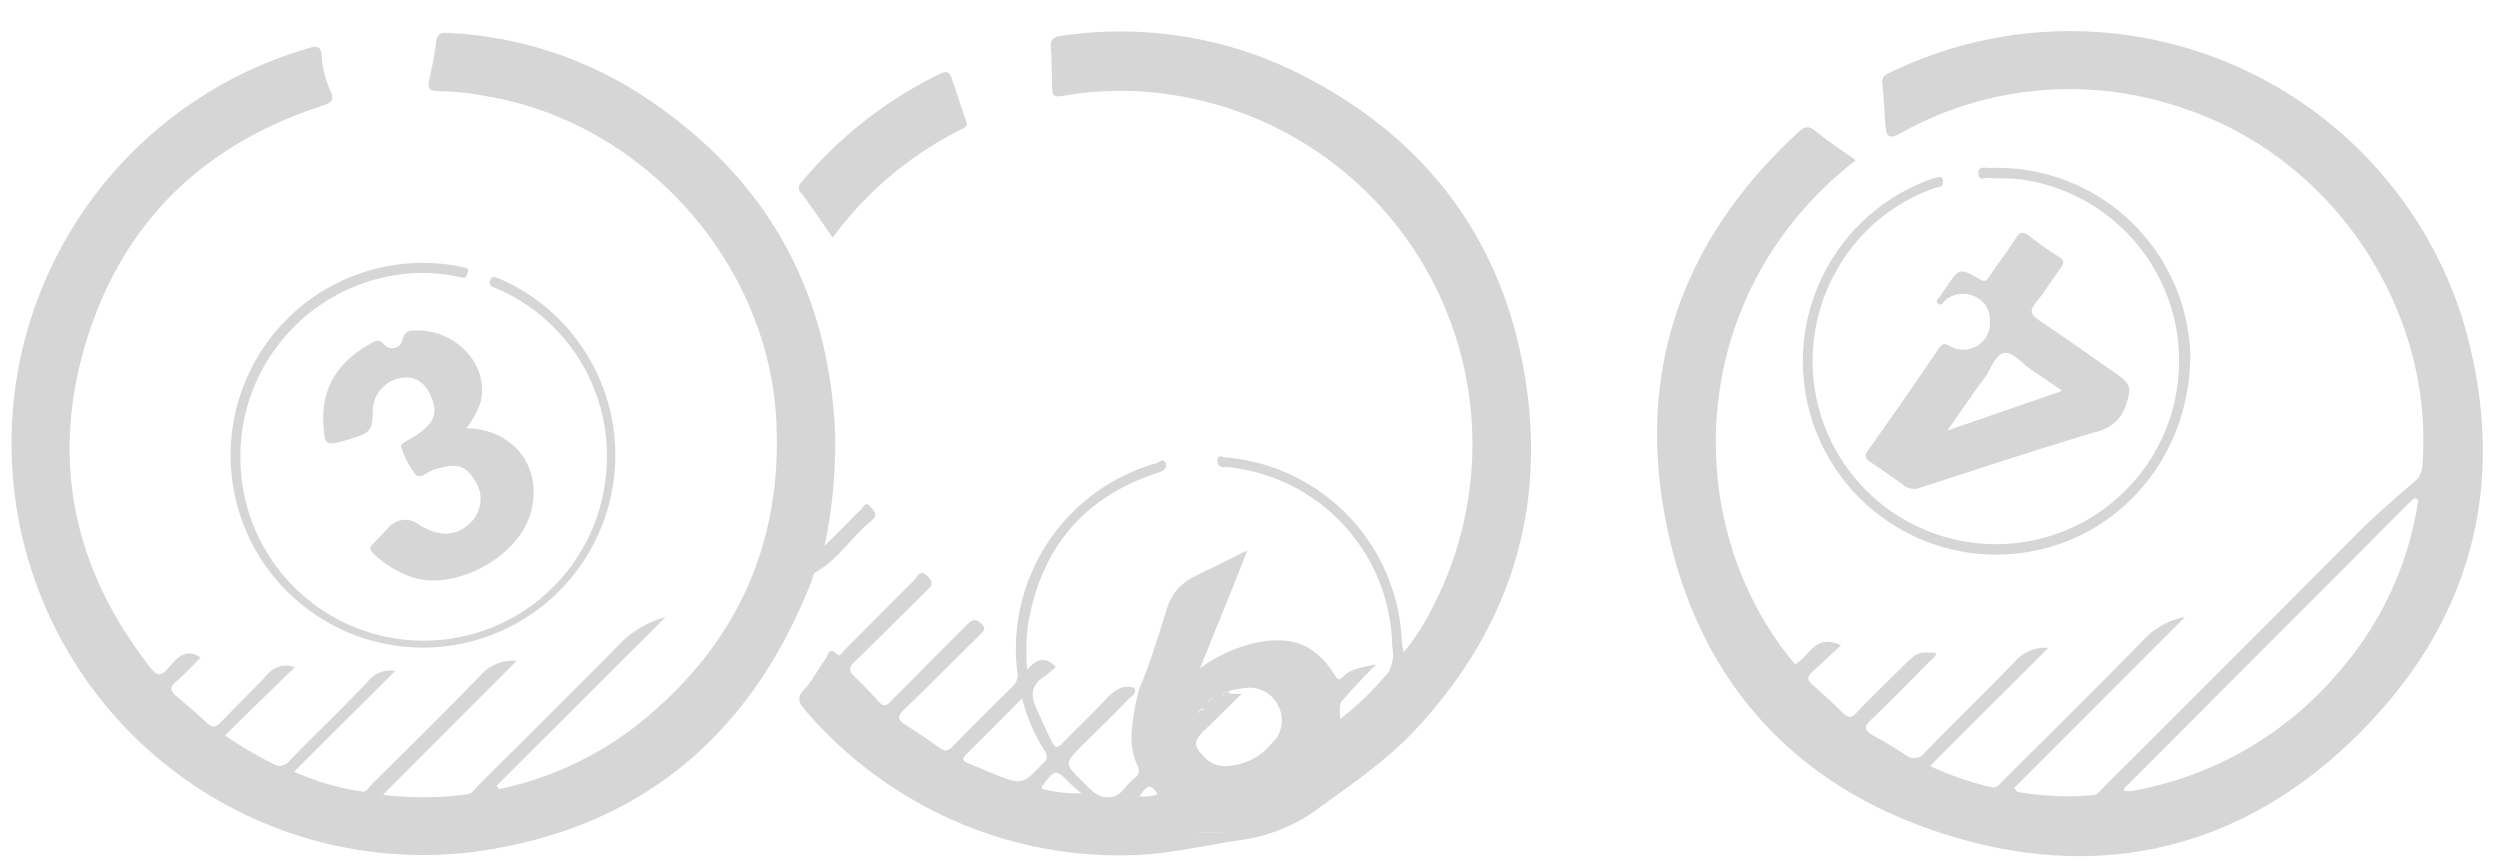 <svg id="Layer_1" data-name="Layer 1" xmlns="http://www.w3.org/2000/svg" viewBox="0 0 238.08 82.1"><defs><style>.cls-1{fill:#d6d6d6;}</style></defs><title>cp3-web-icons</title><path class="cls-1" d="M234.54,30.46A39.19,39.19,0,0,0,180.25,6.79c-.47.22-1.06.33-1,1.14.17,1.39.19,2.79.32,4.18.07.82.33,1.17,1.27.66a33,33,0,0,1,27.19-2.42c14.17,4.71,23.8,19.17,22.66,33.93A2,2,0,0,1,230,45.8c-1.72,1.5-3.47,3-5.09,4.57q-12.22,12.29-24.5,24.52c-.34.33-.61.8-1.13.84a27.55,27.55,0,0,1-7.2-.33l-.25-.38,16.25-16.26a7.21,7.21,0,0,0-3.53,1.76c-4.53,4.63-9.14,9.19-13.73,13.76-.34.35-.6.83-1.28.67a31.15,31.15,0,0,1-5.74-2l11.26-11.25a3.8,3.8,0,0,0-3.18,1.3c-2.79,2.92-5.71,5.71-8.52,8.61a1.29,1.29,0,0,1-1.93.26c-1-.65-2-1.27-3.08-1.85-.77-.44-.9-.77-.17-1.47,1.89-1.78,3.69-3.65,5.52-5.5.25-.25.65-.42.68-.88-1.76-.07-1.76-.07-3,1.12-1.53,1.53-3.08,3-4.58,4.59-.45.47-.76.55-1.25.06-1-1-2-1.88-3-2.79-.48-.43-.42-.74,0-1.14.91-.81,1.8-1.66,2.77-2.55-2.48-1.22-3,1.11-4.37,1.8-11.06-13.13-10.65-35.21,5.77-48-1.33-.95-2.64-1.81-3.84-2.79-.66-.54-1.05-.41-1.6.1-10.86,10-15.46,22.34-12.68,36.86,2.9,15.15,12.09,25.47,26.78,30.07,14.85,4.65,28.4,1.28,39.38-9.74S238.94,45.34,234.54,30.46Zm-4.32,17.62a31.8,31.8,0,0,1-7.11,15.46A33.43,33.43,0,0,1,203,75.33a5.78,5.78,0,0,1-.71,0c-.07-.33.19-.44.34-.59q13.47-13.49,26.95-27a3.72,3.72,0,0,1,.37-.3C230.4,47.51,230.29,47.81,230.22,48.08Z"/><path class="cls-1" d="M196.22,25.55c.35-.47.4-.76-.17-1.11-1-.61-1.92-1.29-2.84-2-.54-.41-.84-.38-1.22.21-.82,1.27-1.73,2.49-2.58,3.74-.23.35-.4.47-.83.23-1.94-1.13-2-1.11-3.2.69-.21.3-.43.58-.61.89s-.51.4-.2.7.46-.12.64-.27a2.61,2.61,0,0,1,2.91-.37,2.45,2.45,0,0,1,1.38,2.34A2.52,2.52,0,0,1,185.79,33c-.46-.22-.73-.43-1.13.15q-3.33,4.91-6.76,9.73c-.38.54-.26.8.23,1.13,1.07.7,2.12,1.43,3.14,2.19a1.61,1.61,0,0,0,1.66.22c5.53-1.79,11.06-3.61,16.63-5.28a3.8,3.8,0,0,0,2.94-2.69c.45-1.47.44-1.88-.88-2.8-2.48-1.74-5-3.5-7.48-5.18-.78-.53-.85-.91-.27-1.64C194.72,27.81,195.42,26.64,196.22,25.55Zm.18,11.67L185.46,41c1.29-1.85,2.41-3.49,3.58-5.09.6-.82,1-2.21,1.87-2.29s1.64,1,2.46,1.53Z"/><path class="cls-1" d="M184.77,16.86a3.17,3.17,0,0,0-.91.21,18.42,18.42,0,0,0,7.42,35.71c9.72-.64,17.27-8.66,17.31-19A18.42,18.42,0,0,0,189.4,16c-.35,0-1-.24-1,.52s.66.4,1,.42c1.11.09,2.25,0,3.35.19a17.45,17.45,0,1,1-18.06,9,17.21,17.21,0,0,1,9.59-8.23c.29-.11.8,0,.73-.61C185.05,17.11,185,16.85,184.77,16.86Z"/><path class="cls-1" d="M19.11,62.62c-.78.78-1.54,1.6-2.37,2.33-.59.51-.52.84,0,1.3,1,.84,2,1.71,3,2.61.48.45.8.43,1.27-.06,1.46-1.53,3-3,4.43-4.55a2.32,2.32,0,0,1,2.64-.71c-2.2,2.14-4.39,4.27-6.65,6.49A34.24,34.24,0,0,0,26,72.73a1.11,1.11,0,0,0,1.55-.27c2.46-2.52,5-4.95,7.43-7.5a2.71,2.71,0,0,1,2.66-1.07L28,73.5a25.62,25.62,0,0,0,6.45,1.88c.46.07.66-.39.93-.66,3.49-3.47,7-6.92,10.42-10.45a4.14,4.14,0,0,1,3.41-1.34L36.47,75.69a31,31,0,0,0,8.07-.06c.43-.07.64-.46.92-.74,4.67-4.66,9.36-9.3,14-14a9.88,9.88,0,0,1,3.93-2.13L47.28,74.84l.26.3a31.71,31.71,0,0,0,13.29-6.22c9.29-7.43,13.74-17.14,13.09-29C73.1,24.83,61.06,11.55,46.23,9.15a24.59,24.59,0,0,0-4.52-.47c-.9,0-1-.36-.83-1.08.24-1.17.51-2.34.64-3.53.09-.79.38-1,1.14-.93A37,37,0,0,1,60.84,8.88c11.78,7.57,18.1,18.36,18.69,32.43a47.38,47.38,0,0,1-1,10.67l2.37-2.36A12.79,12.79,0,0,1,82,48.53c.23-.19.39-.85.88-.29s.73.85.07,1.38c-1.88,1.53-3.15,3.71-5.34,4.91-.18.1-.2.49-.3.75C71.52,70.13,60.82,79.07,45,81.14A39.19,39.19,0,0,1,29.32,4.61c.83-.25,1.25-.31,1.32.78a9.16,9.16,0,0,0,.82,3.24c.42.9.11,1.16-.76,1.44C19.32,13.75,11.6,21.25,8.16,32.69,4.78,44,7.07,54.31,14.32,63.58c.65.84,1,.82,1.69.06S17.56,61.58,19.11,62.62Z"/><path class="cls-1" d="M44.43,40.78c4.64.1,7.38,3.93,6.06,8.23-1.27,4.1-7.05,7.21-11.14,6a10.09,10.09,0,0,1-3.76-2.27c-.35-.31-.47-.57-.07-.95s.92-1,1.42-1.47a2.08,2.08,0,0,1,3-.32c2,1.2,3.66,1.08,5-.36a3.14,3.14,0,0,0,.15-4.07c-.73-1.19-1.6-1.45-3.22-1a2.3,2.3,0,0,1-.35.1c-.68.14-1.48,1-1.93.55a8.84,8.84,0,0,1-1.34-2.51c-.17-.36.11-.49.35-.64.44-.27.91-.51,1.32-.81,1.48-1.08,1.78-2,1.14-3.48s-1.6-2-2.88-1.79a3.22,3.22,0,0,0-2.68,3.09c0,1.88-.25,2.15-2,2.68l-.69.2c-1.79.51-1.89.42-2-1.43-.28-3.69,1.47-6.16,4.58-7.86.46-.25.76-.34,1.21.15a1,1,0,0,0,1.73-.46c.2-.9.73-.89,1.39-.89,3.92,0,7,3.5,6,7A10.24,10.24,0,0,1,44.43,40.78Z"/><path class="cls-1" d="M22.89,43.54a17.45,17.45,0,0,0,34.8,1.89,17.36,17.36,0,0,0-10-17.78c-.25-.11-.51-.23-.77-.33s-.34-.38-.23-.68.39-.3.66-.19a18.32,18.32,0,1,1-4-1.16l.58.14c.32.08.79,0,.6.6s-.49.4-.86.33a16.54,16.54,0,0,0-7.94.26A17.48,17.48,0,0,0,22.89,43.54Z"/><path class="cls-1" d="M79.3,22.63c-1.06-1.52-2-2.91-3-4.25a.67.67,0,0,1,0-1A40,40,0,0,1,89.58,7c.63-.3.88-.06,1.06.48.45,1.31.88,2.64,1.35,4,.13.37.12.56-.26.75A34,34,0,0,0,79.3,22.63Z"/><path class="cls-1" d="M123.06,6.69a38,38,0,0,0-22-3.27c-.64.08-1,.24-1,1,.1,1.31.12,2.63.13,4,0,.71.28.84,1,.72a31.72,31.72,0,0,1,11.08,0,33.66,33.66,0,0,1,24,49,21.16,21.16,0,0,1-2.61,4c-.07-.53-.15-.88-.17-1.23a18.33,18.33,0,0,0-16.76-17.35c-.25,0-.77-.35-.79.31,0,.44.25.65.69.62a1.46,1.46,0,0,1,.36,0,17.42,17.42,0,0,1,15.59,17.07,3.45,3.45,0,0,1-.35,2.43,27.69,27.69,0,0,1-4.61,4.49c0-.66-.13-1.33.13-1.65.94-1.16,2-2.2,3.31-3.57-1.34.31-2.37.39-3.15,1.17-.32.31-.45.41-.76-.09-1.83-2.91-4-3.8-7.41-3.17a14.67,14.67,0,0,0-5.45,2.46c1.54-3.85,3-7.37,4.5-11.21l-5.08,2.5A4.94,4.94,0,0,0,111.12,58c-.81,2.53-1.56,5.1-2.61,7.55a20.78,20.78,0,0,0-.76,4.58,6.39,6.39,0,0,0,.52,2.67.9.9,0,0,1-.26,1.33c-.75.55-1.13,1.59-2.16,1.77-1.25.21-2-.7-2.72-1.44-1.8-1.75-1.8-1.76,0-3.54,1.47-1.47,3-2.93,4.4-4.41.24-.25.75-.42.51-1-1.15-.34-1.9.22-2.65,1-1.35,1.47-2.82,2.83-4.21,4.27-.47.48-.72.48-1-.13-.56-1.06-1-2.15-1.51-3.25s-.48-2.12.65-2.88c.44-.3.84-.66,1.24-1-1.17-1.19-1.92-.62-2.74.24a20.72,20.72,0,0,1,.06-4.12c1.19-7.38,5.29-12.32,12.44-14.64.47-.16.87-.37.69-.89s-.6-.12-.88,0A18.37,18.37,0,0,0,96.87,63.93a1.51,1.51,0,0,1-.46,1.47c-1.92,1.88-3.81,3.77-5.69,5.69-.4.4-.7.52-1.21.16-1.06-.77-2.15-1.51-3.26-2.21-.74-.47-.86-.79-.14-1.48,2.46-2.34,4.83-4.78,7.26-7.15.5-.48.49-.69-.06-1.14s-.9-.09-1.25.26c-2.4,2.41-4.81,4.8-7.19,7.23-.45.45-.75.6-1.24,0-.74-.83-1.53-1.63-2.33-2.4-.5-.48-.43-.8,0-1.26,2.3-2.22,4.55-4.49,6.83-6.73.48-.47.94-.78.2-1.5s-1,.07-1.26.36c-2.24,2.22-4.45,4.48-6.68,6.71-.18.19-.44.62-.63.42-.86-.92-.93.14-1.18.47-.7.92-1.22,2-2,2.83s-.47,1.29.12,2a39.7,39.7,0,0,0,10,8.36,39,39,0,0,0,20.93,5.42c3.5-.07,6.87-.89,10.3-1.41A16.11,16.11,0,0,0,125,77.38c3.55-2.58,7.2-5,10.19-8.32,8.46-9.28,12-20.21,10.13-32.58C143.25,22.73,135.59,12.76,123.06,6.69Zm-28.44,67c-.81-.32-1.61-.68-2.41-1-.4-.17-.72-.34-.23-.82,1.75-1.72,3.48-3.47,5.35-5.36a17.47,17.47,0,0,0,2.16,5,.79.79,0,0,1-.16,1.18C97.34,74.75,97.35,74.77,94.62,73.7Zm4.61,1.42c0-.14,0-.19,0-.22,1.28-1.7,1.28-1.7,2.76-.21.25.25.53.46,1,.87A13.5,13.5,0,0,1,99.23,75.12Zm9.29.72c.52-.72.93-1.49,1.73-.2A3.69,3.69,0,0,1,108.52,75.84Zm6.54-9a.72.72,0,0,1,.32-.28c.11,0,.22,0,.14.21a1.35,1.35,0,0,1-.31.25C115.06,67.12,115,67,115.06,66.88Zm-.7.68s.16,0,.34,0a4.8,4.8,0,0,1-.36.38c-.09.07-.24.06-.22-.07A.64.64,0,0,1,114.36,67.56Zm2,11.87h-2.29V79.3h2.3Zm4.93-8.82A5.84,5.84,0,0,1,117,72.94a2.67,2.67,0,0,1-2.28-.82c-1.09-1.08-1.1-1.53,0-2.59s2.22-2.17,3.54-3.46h-1.1c-.23.23-.5.32-.73.05,0-.05.28-.29.52-.31.55-.1,1.09-.24,1.64-.29a3,3,0,0,1,3.09,1.61A3,3,0,0,1,121.31,70.61Z"/><path class="cls-1" d="M114.09,79.43h2.29V79.3h-2.3Z"/><path class="cls-1" d="M117,65.81c-.24,0-.56.26-.52.31.23.27.5.18.73-.05C116.93,66.12,116.86,66,117,65.81Z"/><path class="cls-1" d="M117.16,66.07l-.21-.26C116.86,66,116.93,66.12,117.16,66.07Z"/><path class="cls-1" d="M115.21,67.06a1.35,1.35,0,0,0,.31-.25c.08-.2,0-.26-.14-.21a.72.72,0,0,0-.32.28C115,67,115.06,67.12,115.21,67.06Z"/><path class="cls-1" d="M114.34,68a4.8,4.8,0,0,0,.36-.38c-.18,0-.3-.08-.34,0a.64.64,0,0,0-.24.35C114.1,68,114.25,68.05,114.34,68Z"/></svg>